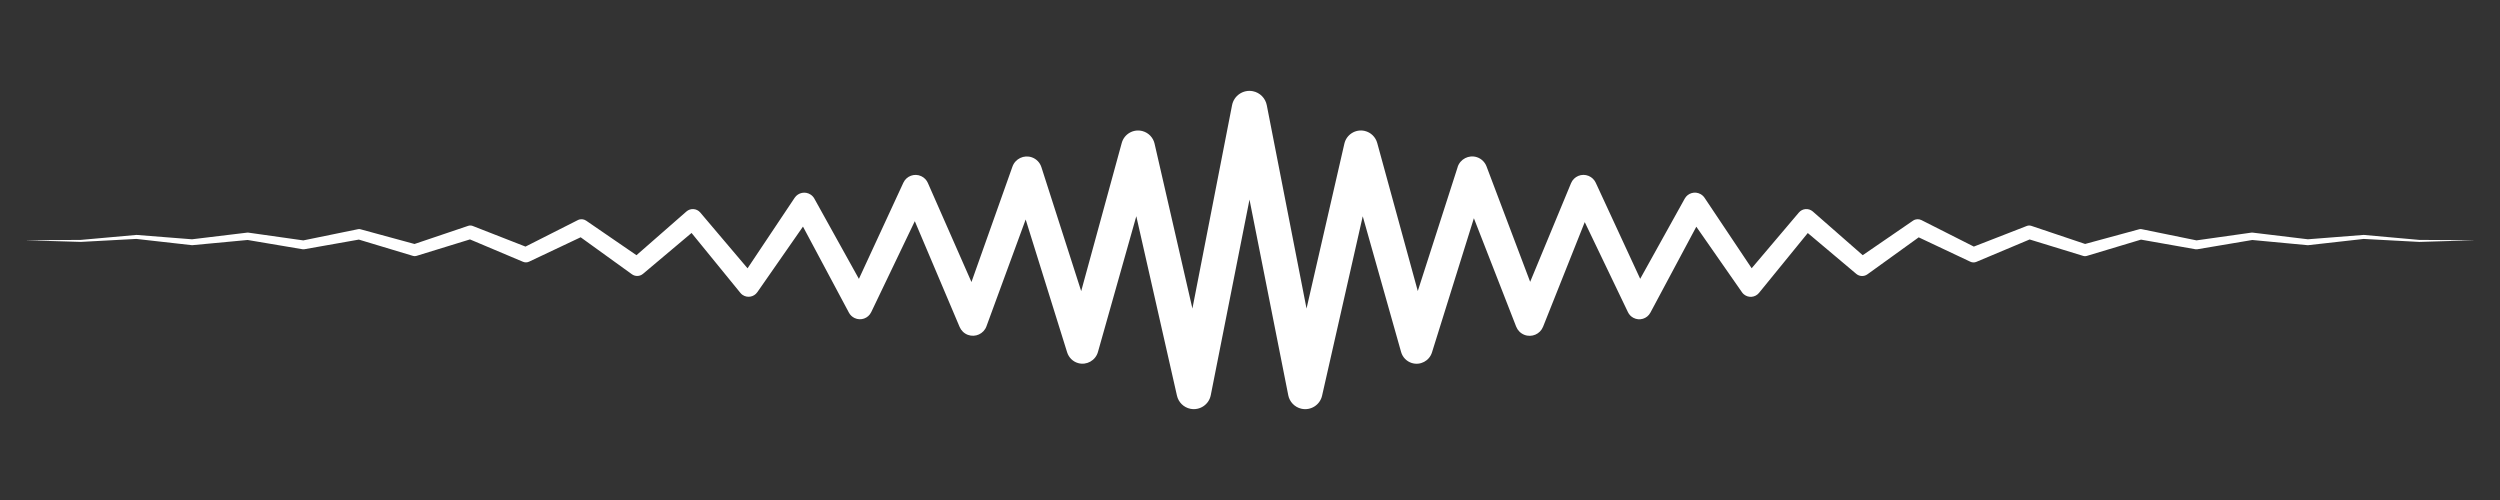 <?xml version="1.0" encoding="utf-8"?>
<!-- Generator: Adobe Illustrator 16.0.0, SVG Export Plug-In . SVG Version: 6.00 Build 0)  -->
<!DOCTYPE svg PUBLIC "-//W3C//DTD SVG 1.1//EN" "http://www.w3.org/Graphics/SVG/1.1/DTD/svg11.dtd">
<svg version="1.1" id="Layer_1" xmlns="http://www.w3.org/2000/svg" xmlns:xlink="http://www.w3.org/1999/xlink" x="0px" y="0px"
	 width="141.73px" height="28.346px" viewBox="0 0 141.73 28.346" enable-background="new 0 0 141.73 28.346" xml:space="preserve">
<rect x="0" y="0" width="141.73" height="28.346" fill="#333333" stroke="none"/>
<path fill="#FFFFFF" d="M137.154,13.601h0.004l-3.153-0.283h-0.016l-0.004,0.001l-3.146,0.246l-3.143-0.379
	c-0.016-0.002-0.033-0.002-0.049,0l-0.006,0.001l-3.118,0.44l-3.111-0.636c-0.041-0.009-0.086-0.009-0.13,0.004l-0.007,0.002
	l-3.065,0.833l-3.053-1.027c-0.08-0.026-0.168-0.026-0.252,0.006l-0.01,0.004l-2.994,1.166l-2.972-1.502
	c-0.146-0.074-0.328-0.067-0.474,0.031l-0.01,0.007l-2.844,1.952l-2.83-2.478c-0.001-0.001-0.005-0.004-0.006-0.005
	c-0.234-0.198-0.585-0.17-0.783,0.064l-0.007,0.008l-2.67,3.151l-2.67-3.994c-0.056-0.084-0.134-0.157-0.228-0.21
	c-0.318-0.177-0.719-0.062-0.896,0.256l-0.006,0.011l-2.519,4.536l-2.522-5.45c-0.078-0.167-0.218-0.308-0.401-0.384
	c-0.39-0.162-0.836,0.023-0.998,0.413l-0.004,0.01l-2.313,5.582l-2.475-6.547c-0.091-0.237-0.286-0.436-0.547-0.52
	c-0.456-0.146-0.945,0.104-1.092,0.562L82.635,9.48l-2.258,7.02l-2.3-8.395c-0.091-0.329-0.355-0.601-0.711-0.683
	c-0.518-0.118-1.032,0.205-1.151,0.722l-0.001,0.005l-2.144,9.343l-2.254-11.53c-0.076-0.389-0.38-0.712-0.792-0.792
	c-0.543-0.106-1.069,0.249-1.176,0.792L67.6,17.492l-2.144-9.343l-0.001-0.007c-0.077-0.332-0.329-0.612-0.682-0.709
	c-0.512-0.14-1.039,0.161-1.179,0.672l-2.299,8.4L59.04,9.48l-0.004-0.012c-0.081-0.246-0.271-0.454-0.534-0.547
	c-0.45-0.16-0.945,0.075-1.105,0.526l-2.323,6.542l-2.468-5.609l-0.005-0.011c-0.072-0.163-0.202-0.302-0.377-0.383
	c-0.381-0.176-0.833-0.01-1.01,0.371l-2.521,5.453l-2.52-4.539l-0.007-0.014c-0.049-0.087-0.119-0.164-0.208-0.224
	c-0.301-0.201-0.707-0.12-0.908,0.181l-2.67,3.997l-2.673-3.154l-0.009-0.01l-0.004-0.005c-0.201-0.23-0.55-0.253-0.779-0.052
	l-2.832,2.478l-2.844-1.952l-0.01-0.007c-0.135-0.092-0.314-0.11-0.47-0.031l-2.968,1.502l-2.985-1.167l-0.01-0.004
	c-0.078-0.029-0.166-0.034-0.251-0.006L23.5,13.832l-3.059-0.833l-0.009-0.003c-0.041-0.011-0.084-0.013-0.127-0.004l-3.11,0.637
	l-3.118-0.441l-0.006-0.001c-0.016-0.002-0.032-0.002-0.048,0l-3.138,0.379l-3.143-0.247H7.739H7.725l-3.152,0.282l-3.156,0.019
	l3.158,0.094h0.003h0.002l3.149-0.169l3.145,0.354c0.009,0.001,0.02,0.001,0.029,0h0.005l3.13-0.294l3.127,0.527
	c0.025,0.004,0.053,0.004,0.079-0.001l0.007-0.001l3.093-0.547l3.074,0.926c0.06,0.018,0.125,0.019,0.188-0.001l0.008-0.002
	l3.029-0.933l3.011,1.27c0.104,0.044,0.228,0.045,0.338-0.007l0.011-0.005l2.915-1.379l2.906,2.097
	c0.186,0.134,0.444,0.131,0.627-0.023l0.009-0.007l2.745-2.311l2.768,3.396c0.034,0.042,0.076,0.082,0.122,0.114
	c0.272,0.189,0.646,0.122,0.836-0.15l0.007-0.009l2.584-3.712l2.604,4.878c0.068,0.129,0.178,0.237,0.319,0.305
	c0.354,0.17,0.776,0.021,0.945-0.333l0.005-0.009l2.467-5.148l2.541,5.997c0.085,0.2,0.251,0.368,0.471,0.449
	c0.424,0.155,0.894-0.062,1.05-0.485l0.003-0.01l2.22-6.047l2.352,7.536c0.09,0.281,0.316,0.52,0.621,0.605
	c0.483,0.137,0.987-0.146,1.124-0.629l0.002-0.007l2.173-7.691l2.305,10.174c0.083,0.365,0.373,0.667,0.765,0.745
	c0.531,0.104,1.047-0.24,1.151-0.771l0.001-0.003l2.195-11.087l2.197,11.088v0.004c0.073,0.367,0.355,0.676,0.745,0.765
	c0.528,0.119,1.054-0.212,1.173-0.74l2.305-10.171l2.173,7.689l0.004,0.013c0.082,0.284,0.302,0.522,0.604,0.617
	c0.481,0.15,0.993-0.118,1.144-0.6l2.376-7.608l2.393,6.135l0.005,0.012c0.08,0.203,0.24,0.374,0.46,0.462
	c0.42,0.167,0.898-0.038,1.065-0.459l2.362-5.93l2.445,5.097l0.005,0.01c0.063,0.132,0.168,0.246,0.307,0.319
	c0.347,0.186,0.777,0.055,0.963-0.291l2.605-4.873l2.583,3.707l0.008,0.012c0.031,0.044,0.068,0.084,0.112,0.12
	c0.259,0.211,0.639,0.172,0.85-0.086l2.766-3.395l2.742,2.309l0.009,0.008c0.176,0.147,0.436,0.163,0.63,0.023l2.908-2.096
	l2.919,1.378l0.012,0.005c0.104,0.049,0.225,0.055,0.338,0.007l3.02-1.27l3.036,0.932l0.008,0.003c0.06,0.018,0.125,0.02,0.188,0
	l3.082-0.926l3.094,0.547l0.008,0.001c0.025,0.005,0.052,0.005,0.078,0l3.128-0.527l3.136,0.294h0.006
	c0.009,0.001,0.019,0.001,0.028,0l3.146-0.354l3.151,0.169h0.003h0.002l3.159-0.095L137.154,13.601z"/>
</svg>
